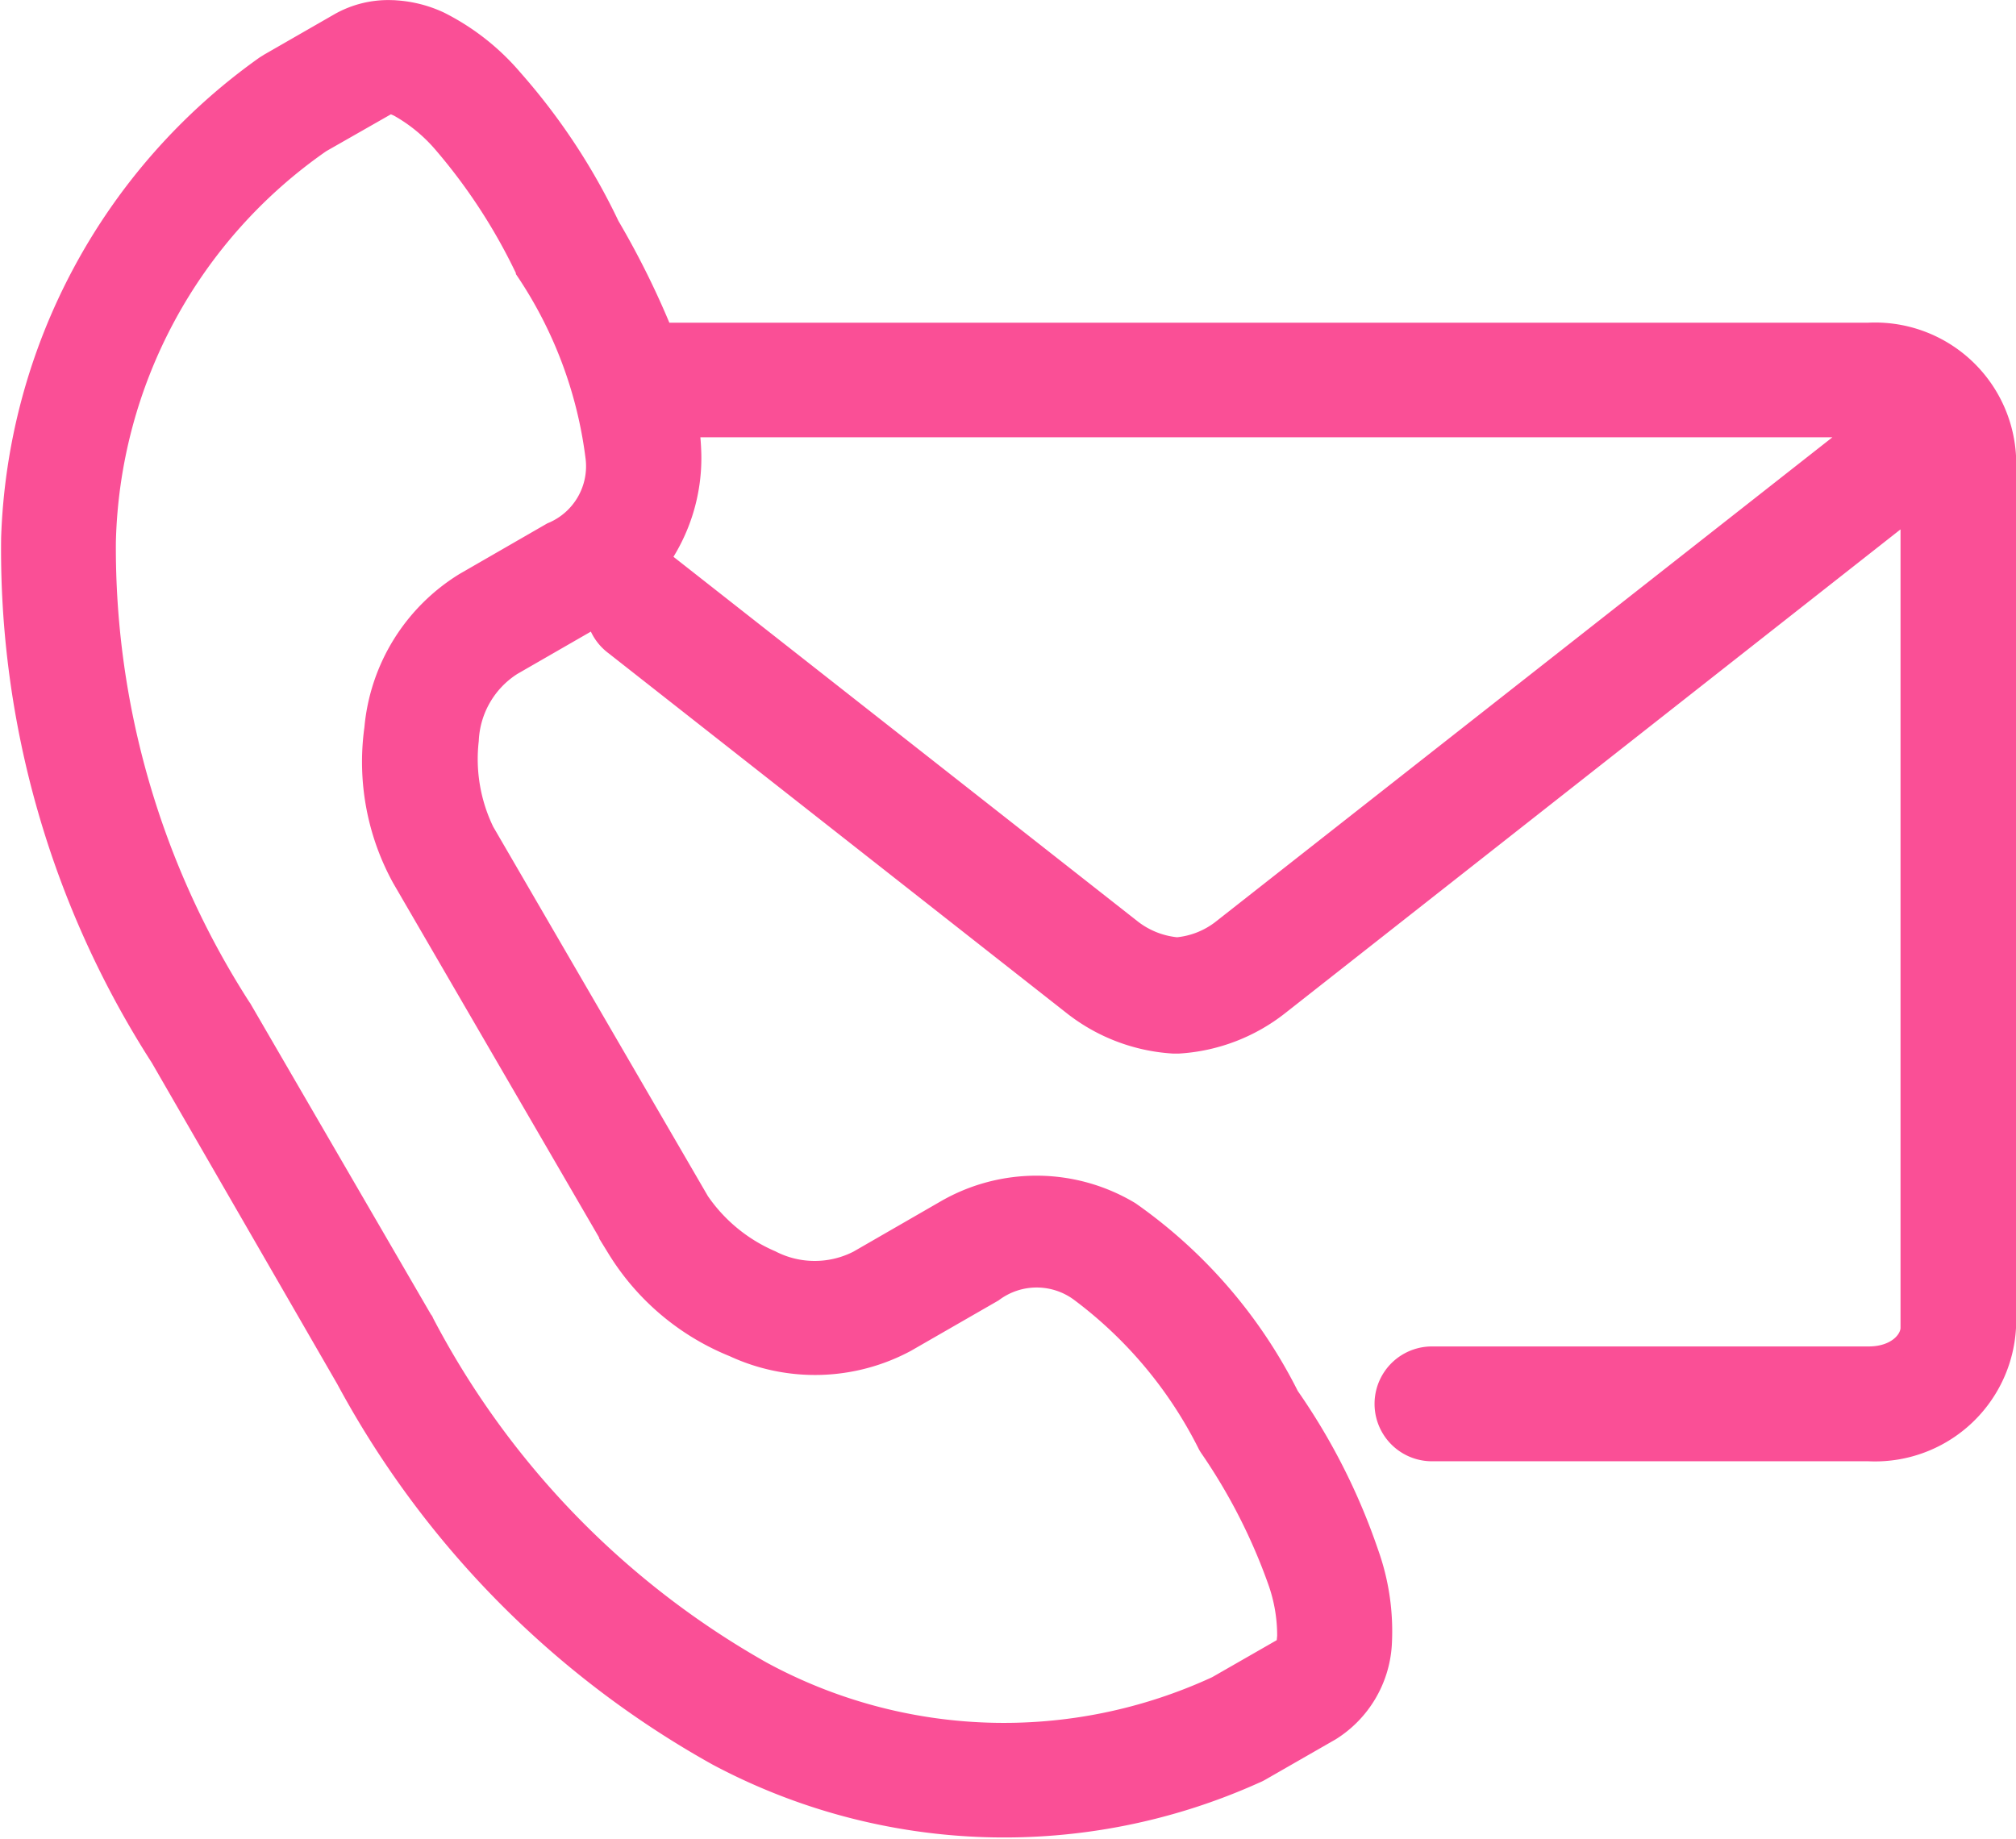<svg xmlns="http://www.w3.org/2000/svg" width="19.676" height="17.951" viewBox="0 0 19.676 17.951">
  <g id="contact-mail" transform="translate(-5.779 -8.038)">
    <path id="Path_2577" data-name="Path 2577" d="M12.5,12.207H23.952L17.7,17.119a.837.837,0,0,1-.433.169.852.852,0,0,1-.436-.169l-4.471-3.512a.478.478,0,0,0-.16-.085,1.745,1.745,0,0,0,.324-1.043,2.507,2.507,0,0,0-.021-.272ZM9.587,9.047a.436.436,0,0,1,.09.035,1.6,1.6,0,0,1,.422.346,5.57,5.57,0,0,1,.8,1.222c.005.01.01.021.015.033a4.2,4.2,0,0,1,.678,1.809.7.7,0,0,1-.427.745l-.85.49a1.863,1.863,0,0,0-.88,1.422,2.356,2.356,0,0,0,.268,1.46l2.1,3.615a2.381,2.381,0,0,0,1.139.962,1.879,1.879,0,0,0,1.678-.048l.85-.489a.712.712,0,0,1,.862.006,4.213,4.213,0,0,1,1.238,1.487c.007.012.013.022.021.033a5.6,5.6,0,0,1,.662,1.3,1.586,1.586,0,0,1,.091.536c-.01.112-.012.1-.042.118l-.647.371a4.95,4.95,0,0,1-4.443-.145,8.355,8.355,0,0,1-3.3-3.413s0-.007-.006-.009L8.138,17.888a.047.047,0,0,1-.007-.01A8.3,8.3,0,0,1,6.81,13.329a4.887,4.887,0,0,1,2.1-3.9l.647-.369c.015-.009.02-.015.034-.014Zm.007-.908a.964.964,0,0,0-.5.124l-.684.393-.043.027a5.888,5.888,0,0,0-2.477,4.608,9.16,9.16,0,0,0,1.455,5.068L9.1,21.4l0-.009a9.2,9.2,0,0,0,3.683,3.786,5.953,5.953,0,0,0,5.25.17.35.35,0,0,0,.045-.022l.685-.393a1.068,1.068,0,0,0,.5-.837,2.265,2.265,0,0,0-.13-.9,6.112,6.112,0,0,0-.774-1.527,4.851,4.851,0,0,0-1.552-1.8,1.77,1.77,0,0,0-1.8-.014l-.85.49a.932.932,0,0,1-.853,0,1.63,1.63,0,0,1-.7-.575l-2.1-3.614a1.621,1.621,0,0,1-.152-.891.917.917,0,0,1,.425-.733l.825-.475a.457.457,0,0,0,.175.278l4.471,3.513a1.756,1.756,0,0,0,.982.376h.053a1.754,1.754,0,0,0,.981-.376L24.428,13V21c0,.122-.139.282-.411.282H19.755a.46.46,0,1,0,0,.921h4.263A1.278,1.278,0,0,0,25.355,21V12.488a1.278,1.278,0,0,0-1.337-1.2H12.245a8.2,8.2,0,0,0-.519-1.047,6.132,6.132,0,0,0-.944-1.43,2.282,2.282,0,0,0-.713-.56h0a1.188,1.188,0,0,0-.476-.112Z" transform="translate(0 0)" fill="#fa4f96" stroke="#fa4f96" stroke-width="0.2"/>
  </g>
</svg>
